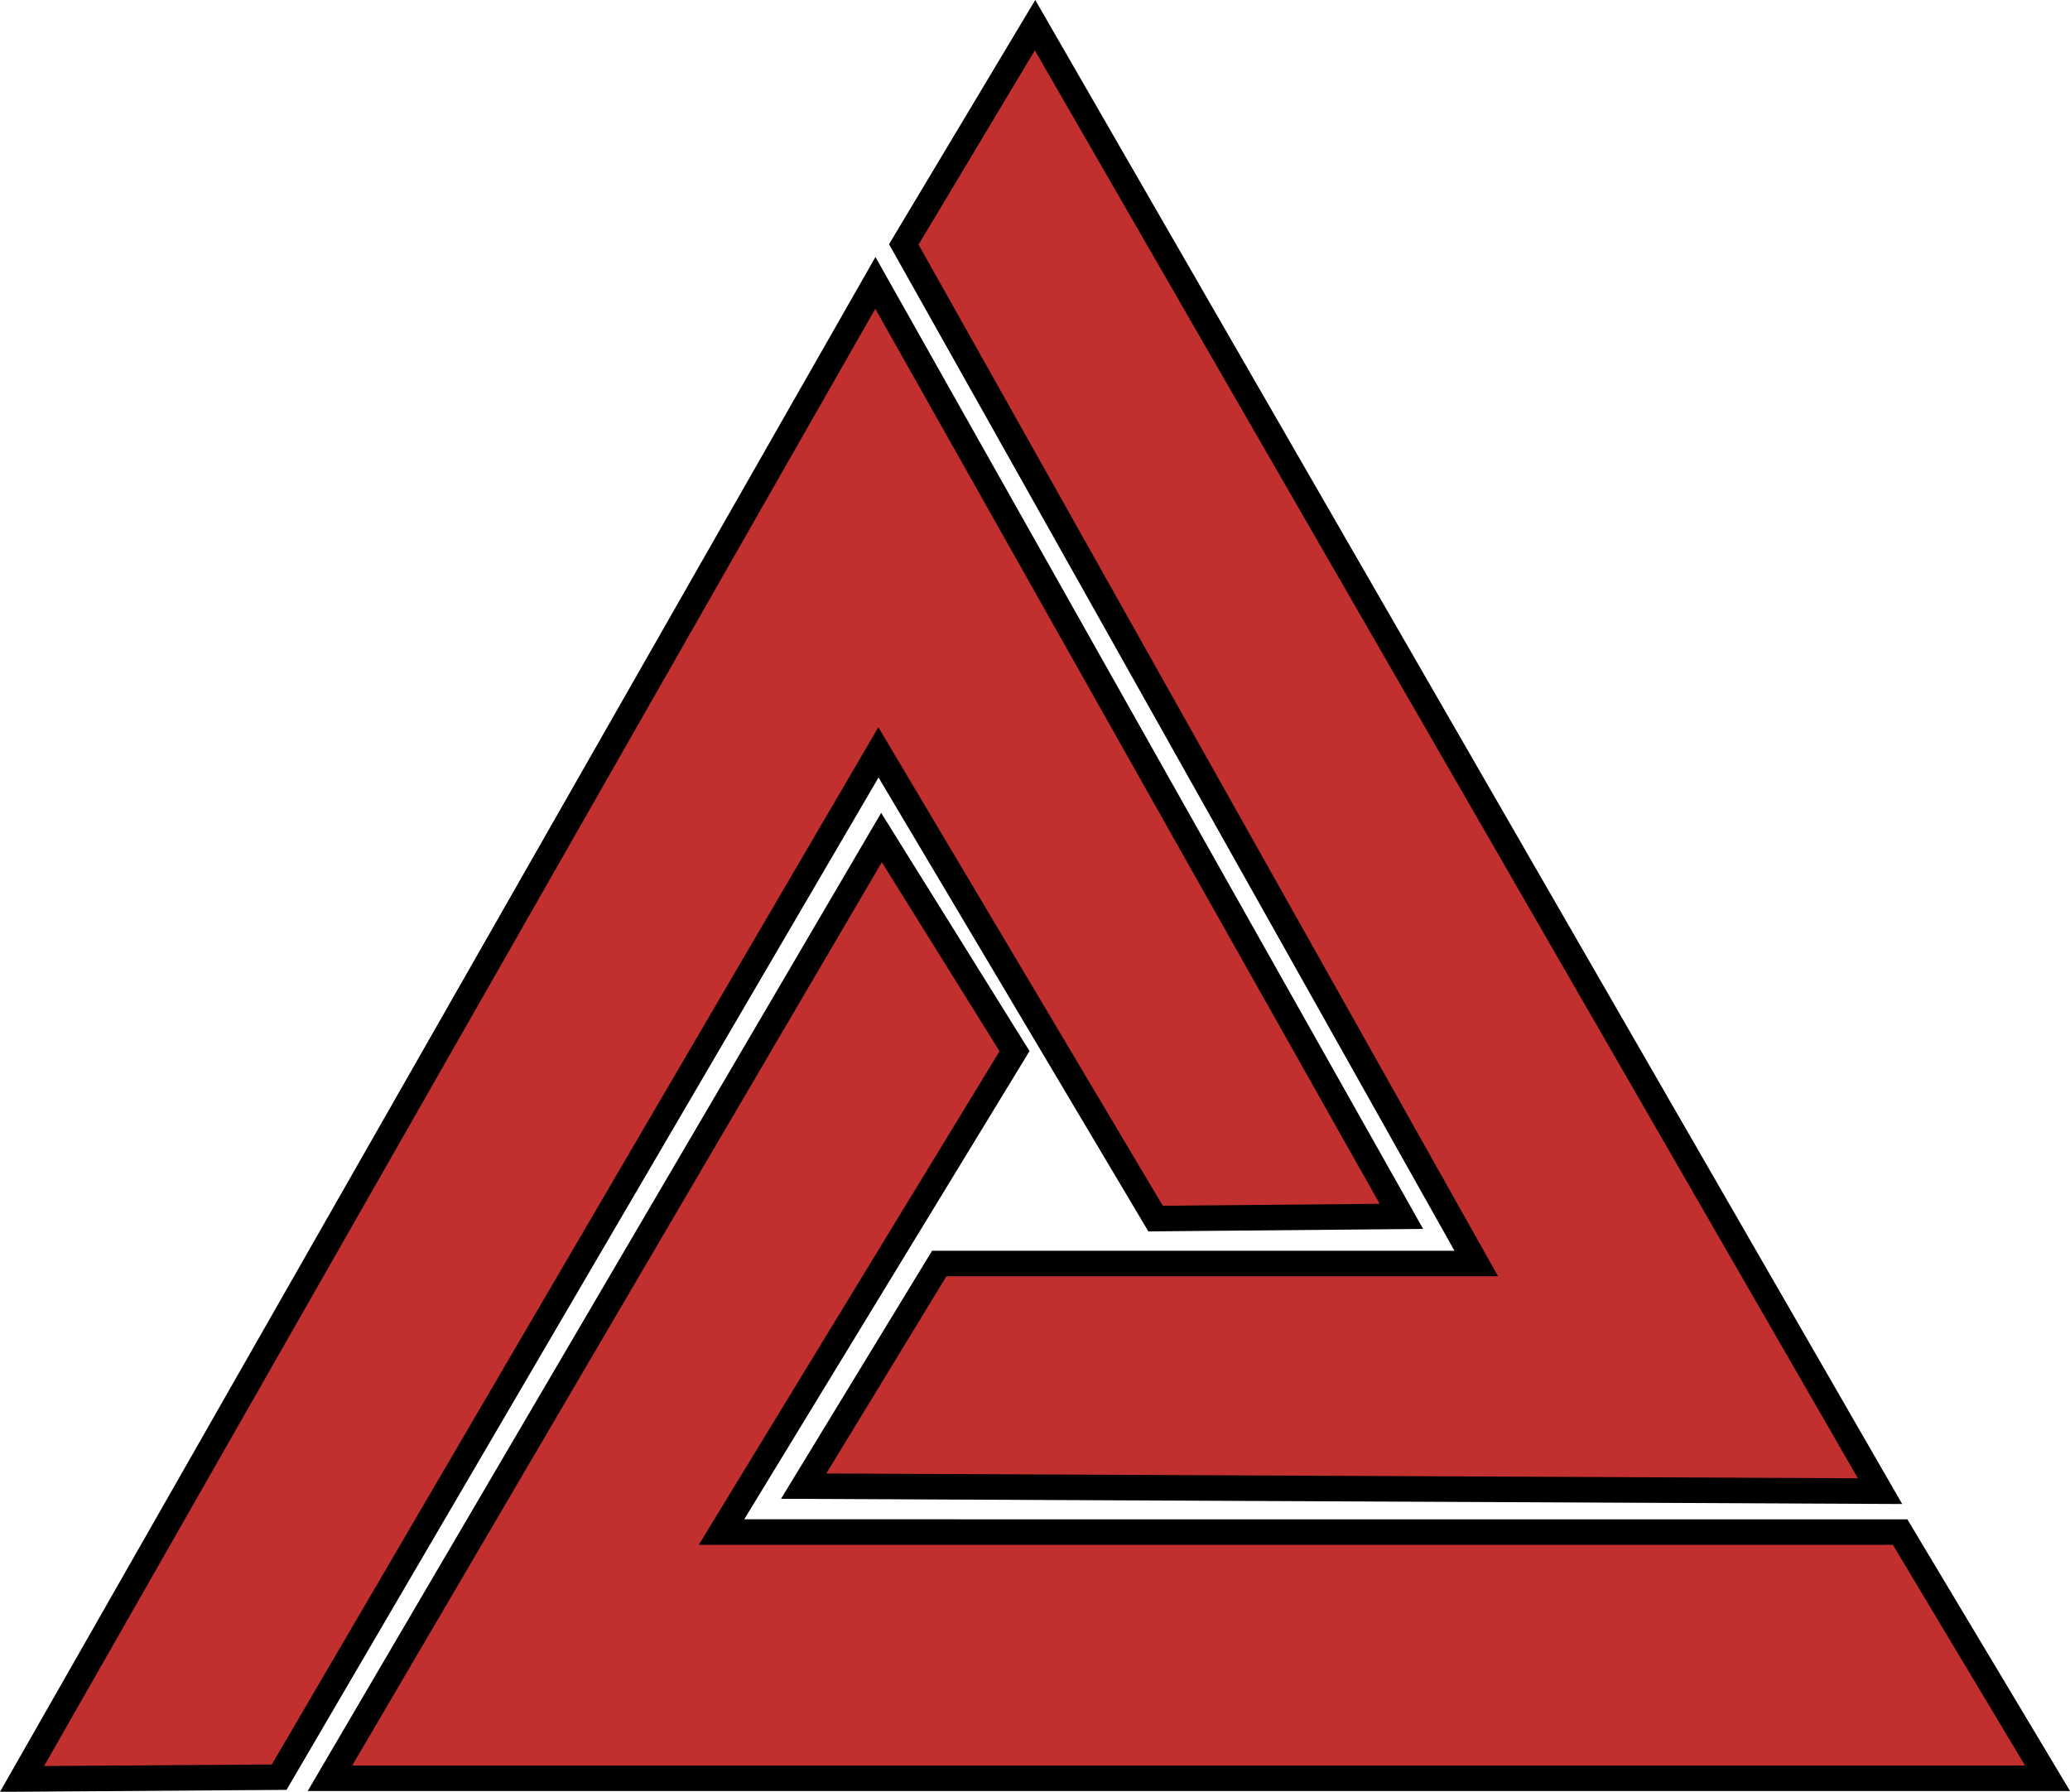 <?xml version="1.0" encoding="UTF-8" standalone="no"?>
<!-- Created with Inkscape (http://www.inkscape.org/) -->

<svg
   width="24.335mm"
   height="21.062mm"
   viewBox="0 0 24.335 21.062"
   version="1.1"
   id="svg1"
   xml:space="preserve"
   xmlns="http://www.w3.org/2000/svg"
   xmlns:svg="http://www.w3.org/2000/svg"><defs
     id="defs1" /><path
     style="fill:#c12f2f;fill-opacity:1;fill-rule:nonzero;stroke:#000000;stroke-width:0.3;stroke-dasharray:none"
     d="M 0.259,20.911 10.291,3.325 l 6.184,10.973 -2.89,0.026 -3.258,-5.48 -7.045,12.046 z"
     id="path1" /><path
     style="fill:#c12f2f;fill-opacity:1;stroke:#000000;stroke-width:0.3;stroke-dasharray:none"
     d="m 10.363,9.845 1.564,2.511 -3.445,5.653 H 22.338 l 1.733,2.894 H 3.879 Z"
     id="path2" /><path
     style="fill:#c12f2f;fill-opacity:1;stroke:#000000;stroke-width:0.3;stroke-dasharray:none"
     d="m 12.168,0.296 9.934,17.232 -12.654,-0.059 1.594,-2.617 h 6.313 L 10.625,2.873 Z"
     id="path3" /></svg>
